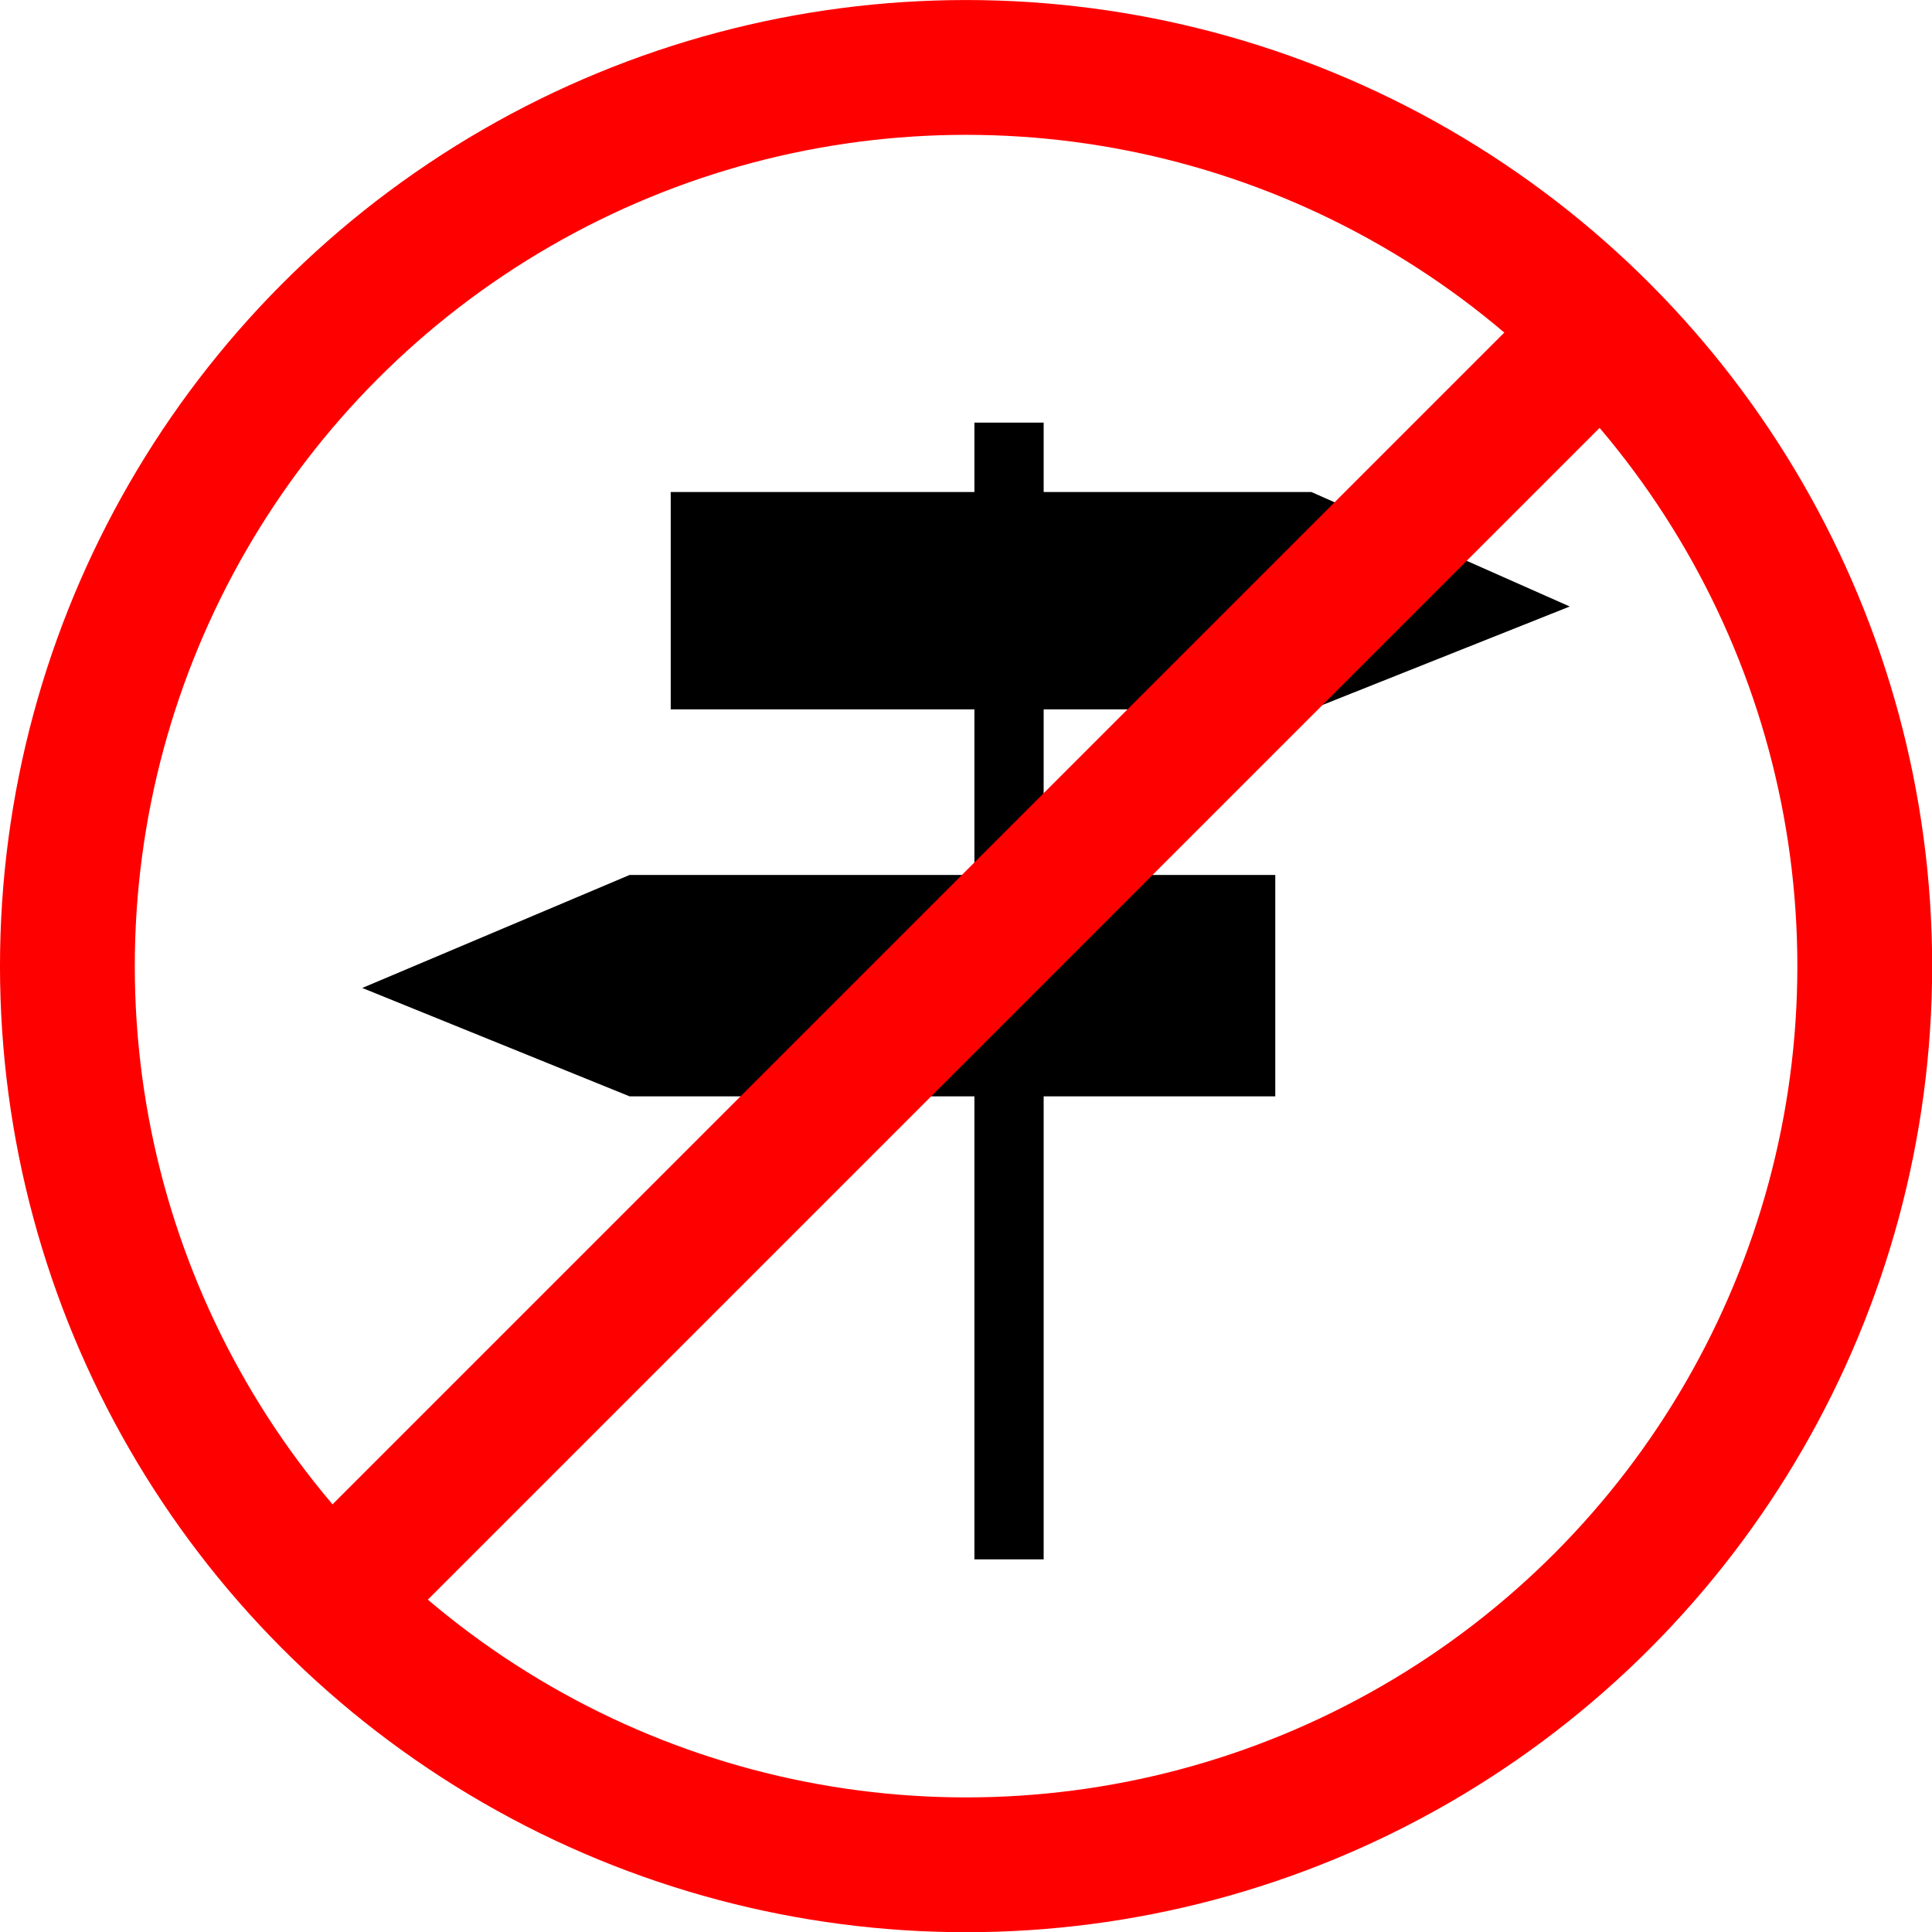 <svg xmlns="http://www.w3.org/2000/svg" viewBox="0 0 128 128"><path fill-rule="evenodd" d="M86.885 46.997 104 40.182l-17.115-7.584h-17.74V28h-4.588v4.598h-20.12v14.4h20.12v10.97H41.715L24 65.455l17.715 7.182h22.842v30.675h4.588V72.637H84.49V57.969H69.145V46.998z" class="si-glyph-fill"/><g fill="none" stroke="red" stroke-width="1.5" transform="translate(-7.443 -7.44)scale(5.954)"><path stroke-linecap="round" d="m18.5 5.5-13 13"/><circle cx="12" cy="12" r="10"/></g></svg>
